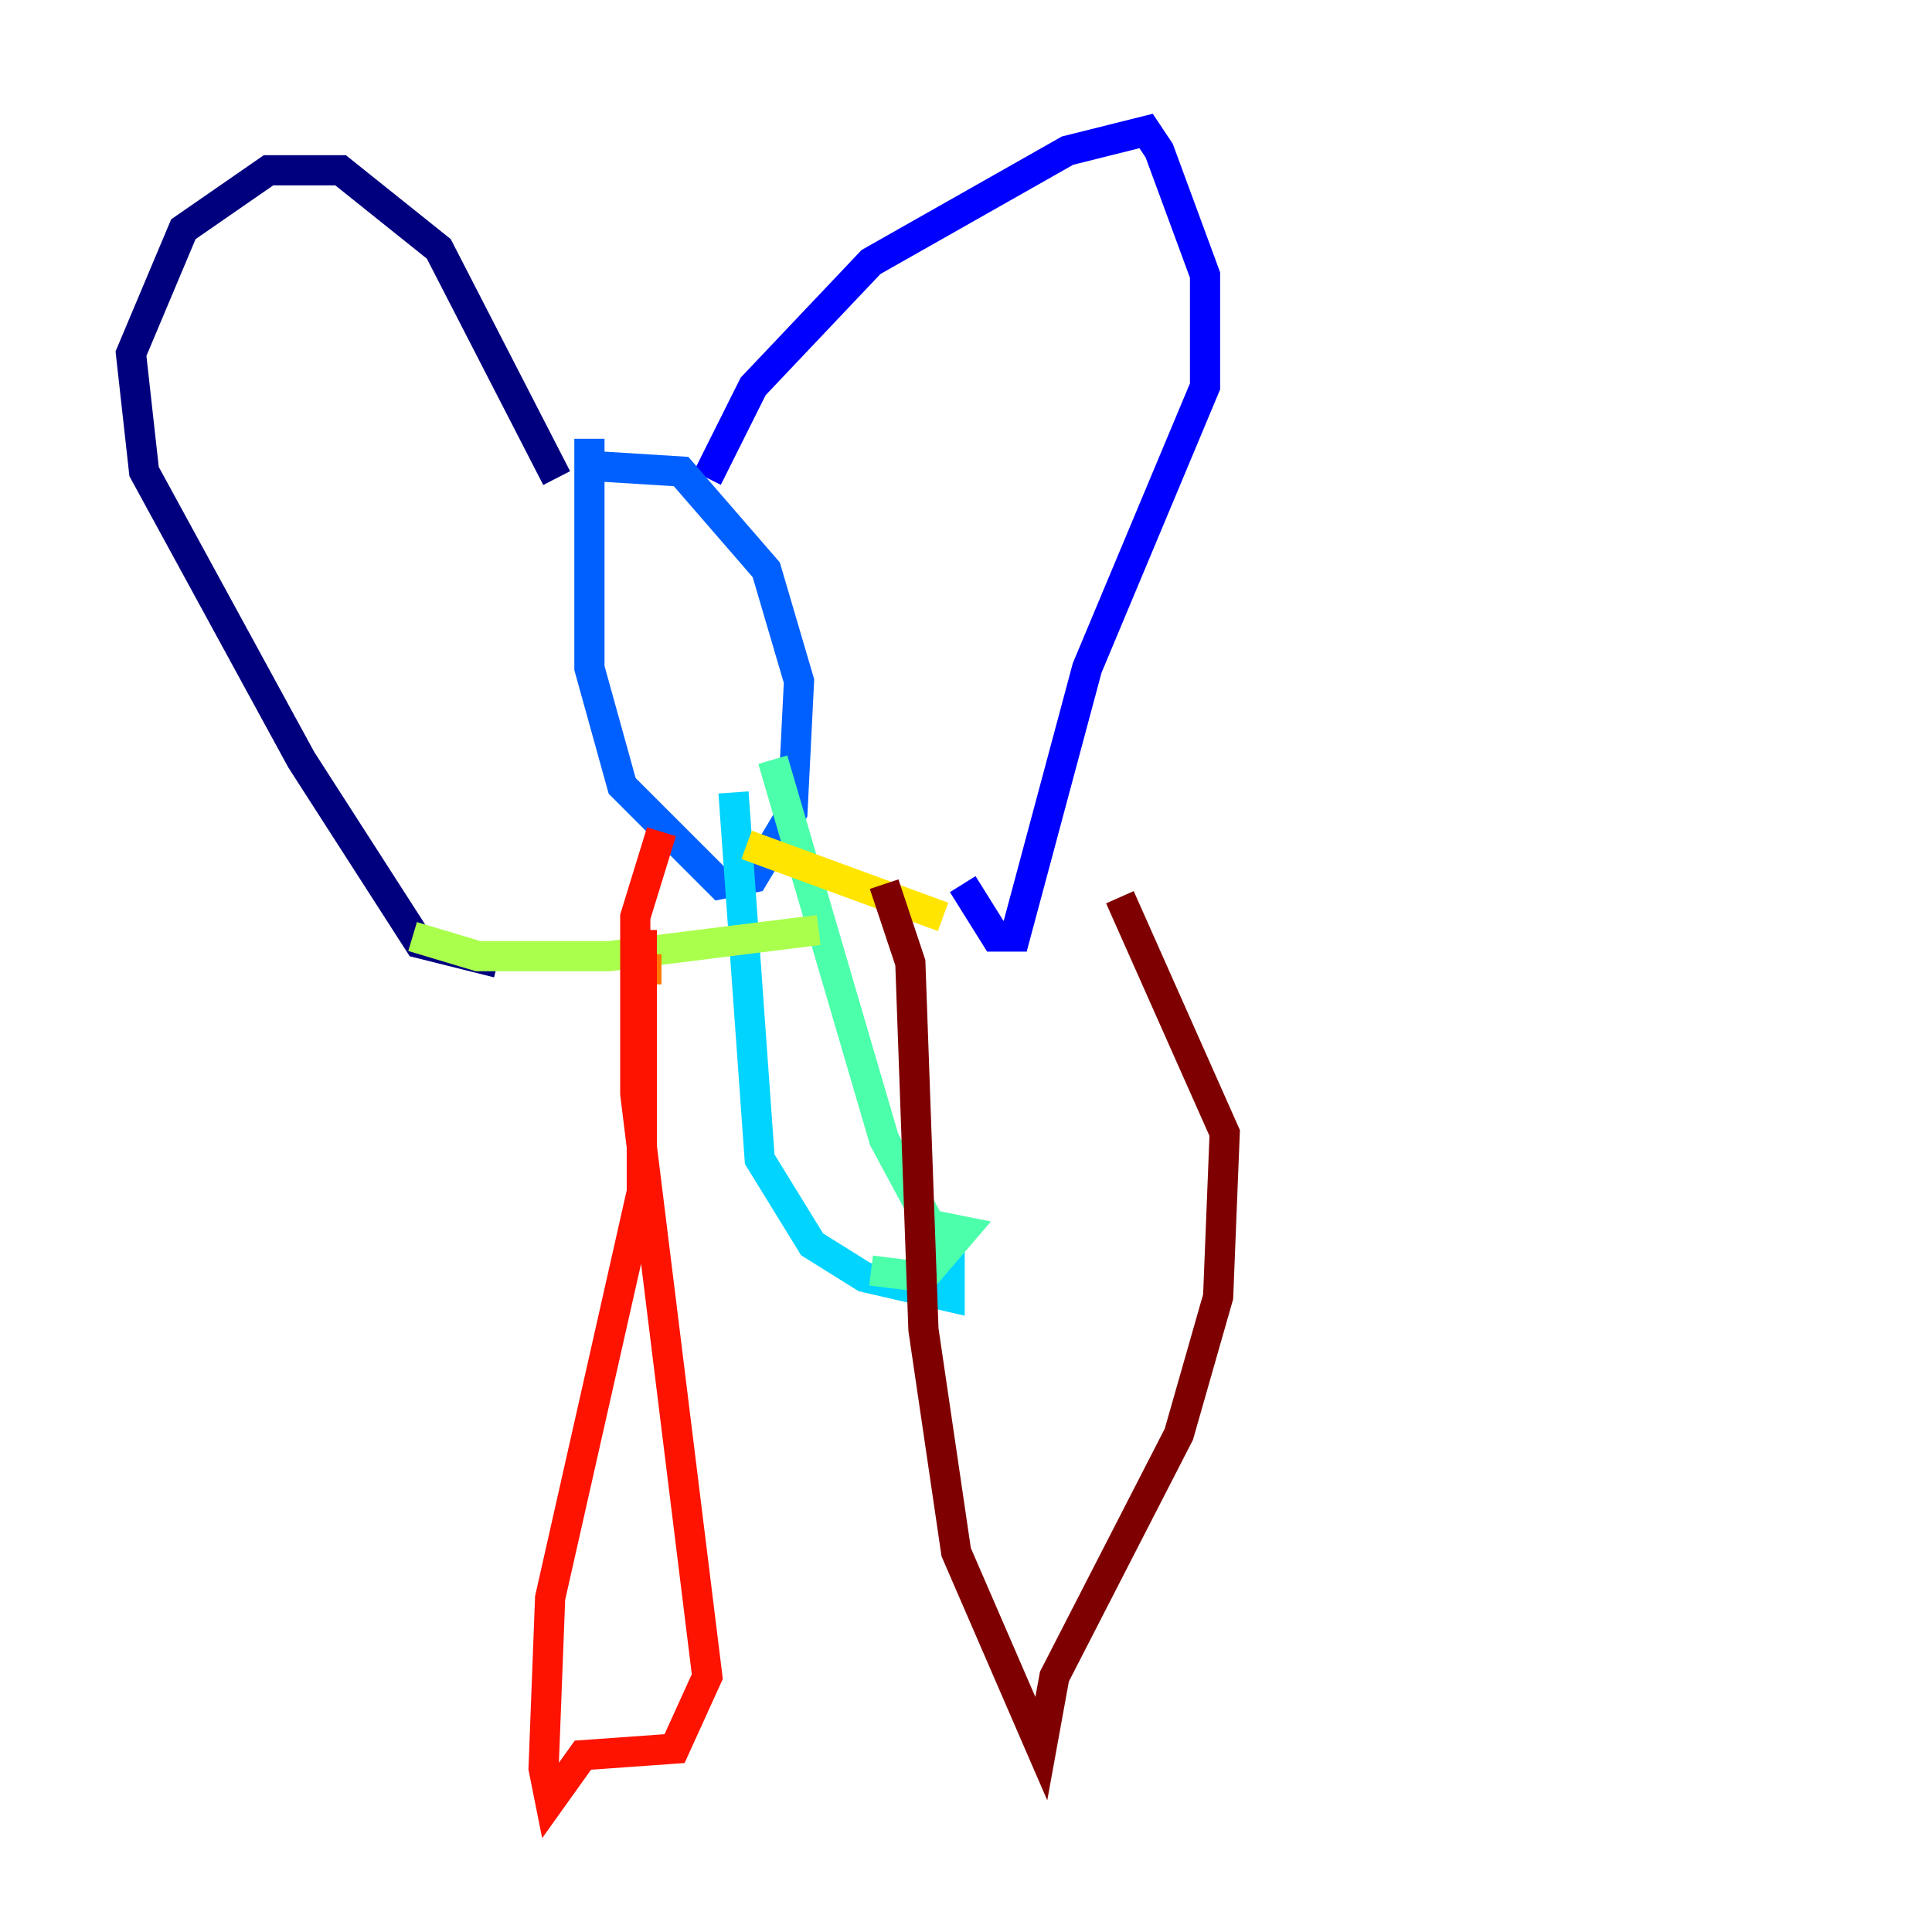<?xml version="1.0" encoding="utf-8" ?>
<svg baseProfile="tiny" height="128" version="1.2" viewBox="0,0,128,128" width="128" xmlns="http://www.w3.org/2000/svg" xmlns:ev="http://www.w3.org/2001/xml-events" xmlns:xlink="http://www.w3.org/1999/xlink"><defs /><polyline fill="none" points="36.881,31.675 29.071,16.488 22.563,11.281 17.79,11.281 12.149,15.186 8.678,23.43 9.546,31.241 19.959,50.332 27.77,62.481 32.976,63.783" stroke="#00007f" stroke-width="2" /><polyline fill="none" points="46.861,31.675 49.898,25.6 57.709,17.356 70.725,9.98 75.932,8.678 76.8,9.98 79.837,18.224 79.837,25.6 72.027,44.258 67.254,62.047 65.953,62.047 63.783,58.576" stroke="#0000fe" stroke-width="2" /><polyline fill="none" points="38.183,30.807 45.125,31.241 50.766,37.749 52.936,45.125 52.502,53.803 49.898,58.142 47.729,58.576 41.22,52.068 39.051,44.258 39.051,29.071" stroke="#0060ff" stroke-width="2" /><polyline fill="none" points="48.597,52.502 50.332,76.8 53.803,82.441 57.275,84.61 62.915,85.912 62.915,82.875" stroke="#00d4ff" stroke-width="2" /><polyline fill="none" points="51.2,50.332 58.576,75.498 61.614,81.139 63.783,81.573 61.18,84.61 57.709,84.176" stroke="#4cffaa" stroke-width="2" /><polyline fill="none" points="27.336,62.047 31.675,63.349 40.352,63.349 54.237,61.614" stroke="#aaff4c" stroke-width="2" /><polyline fill="none" points="62.481,60.746 49.464,55.973" stroke="#ffe500" stroke-width="2" /><polyline fill="none" points="43.824,64.217 42.522,64.217" stroke="#ff7a00" stroke-width="2" /><polyline fill="none" points="42.522,61.614 42.522,78.969 36.447,105.871 36.014,117.153 36.447,119.322 38.617,116.285 44.691,115.851 46.861,111.078 42.088,72.461 42.088,60.746 43.824,55.105" stroke="#fe1200" stroke-width="2" /><polyline fill="none" points="58.576,58.576 60.312,63.783 61.18,88.081 63.349,102.834 68.99,115.851 69.858,111.078 78.102,95.024 80.705,85.912 81.139,75.064 74.197,59.444" stroke="#7f0000" stroke-width="2" /></svg>